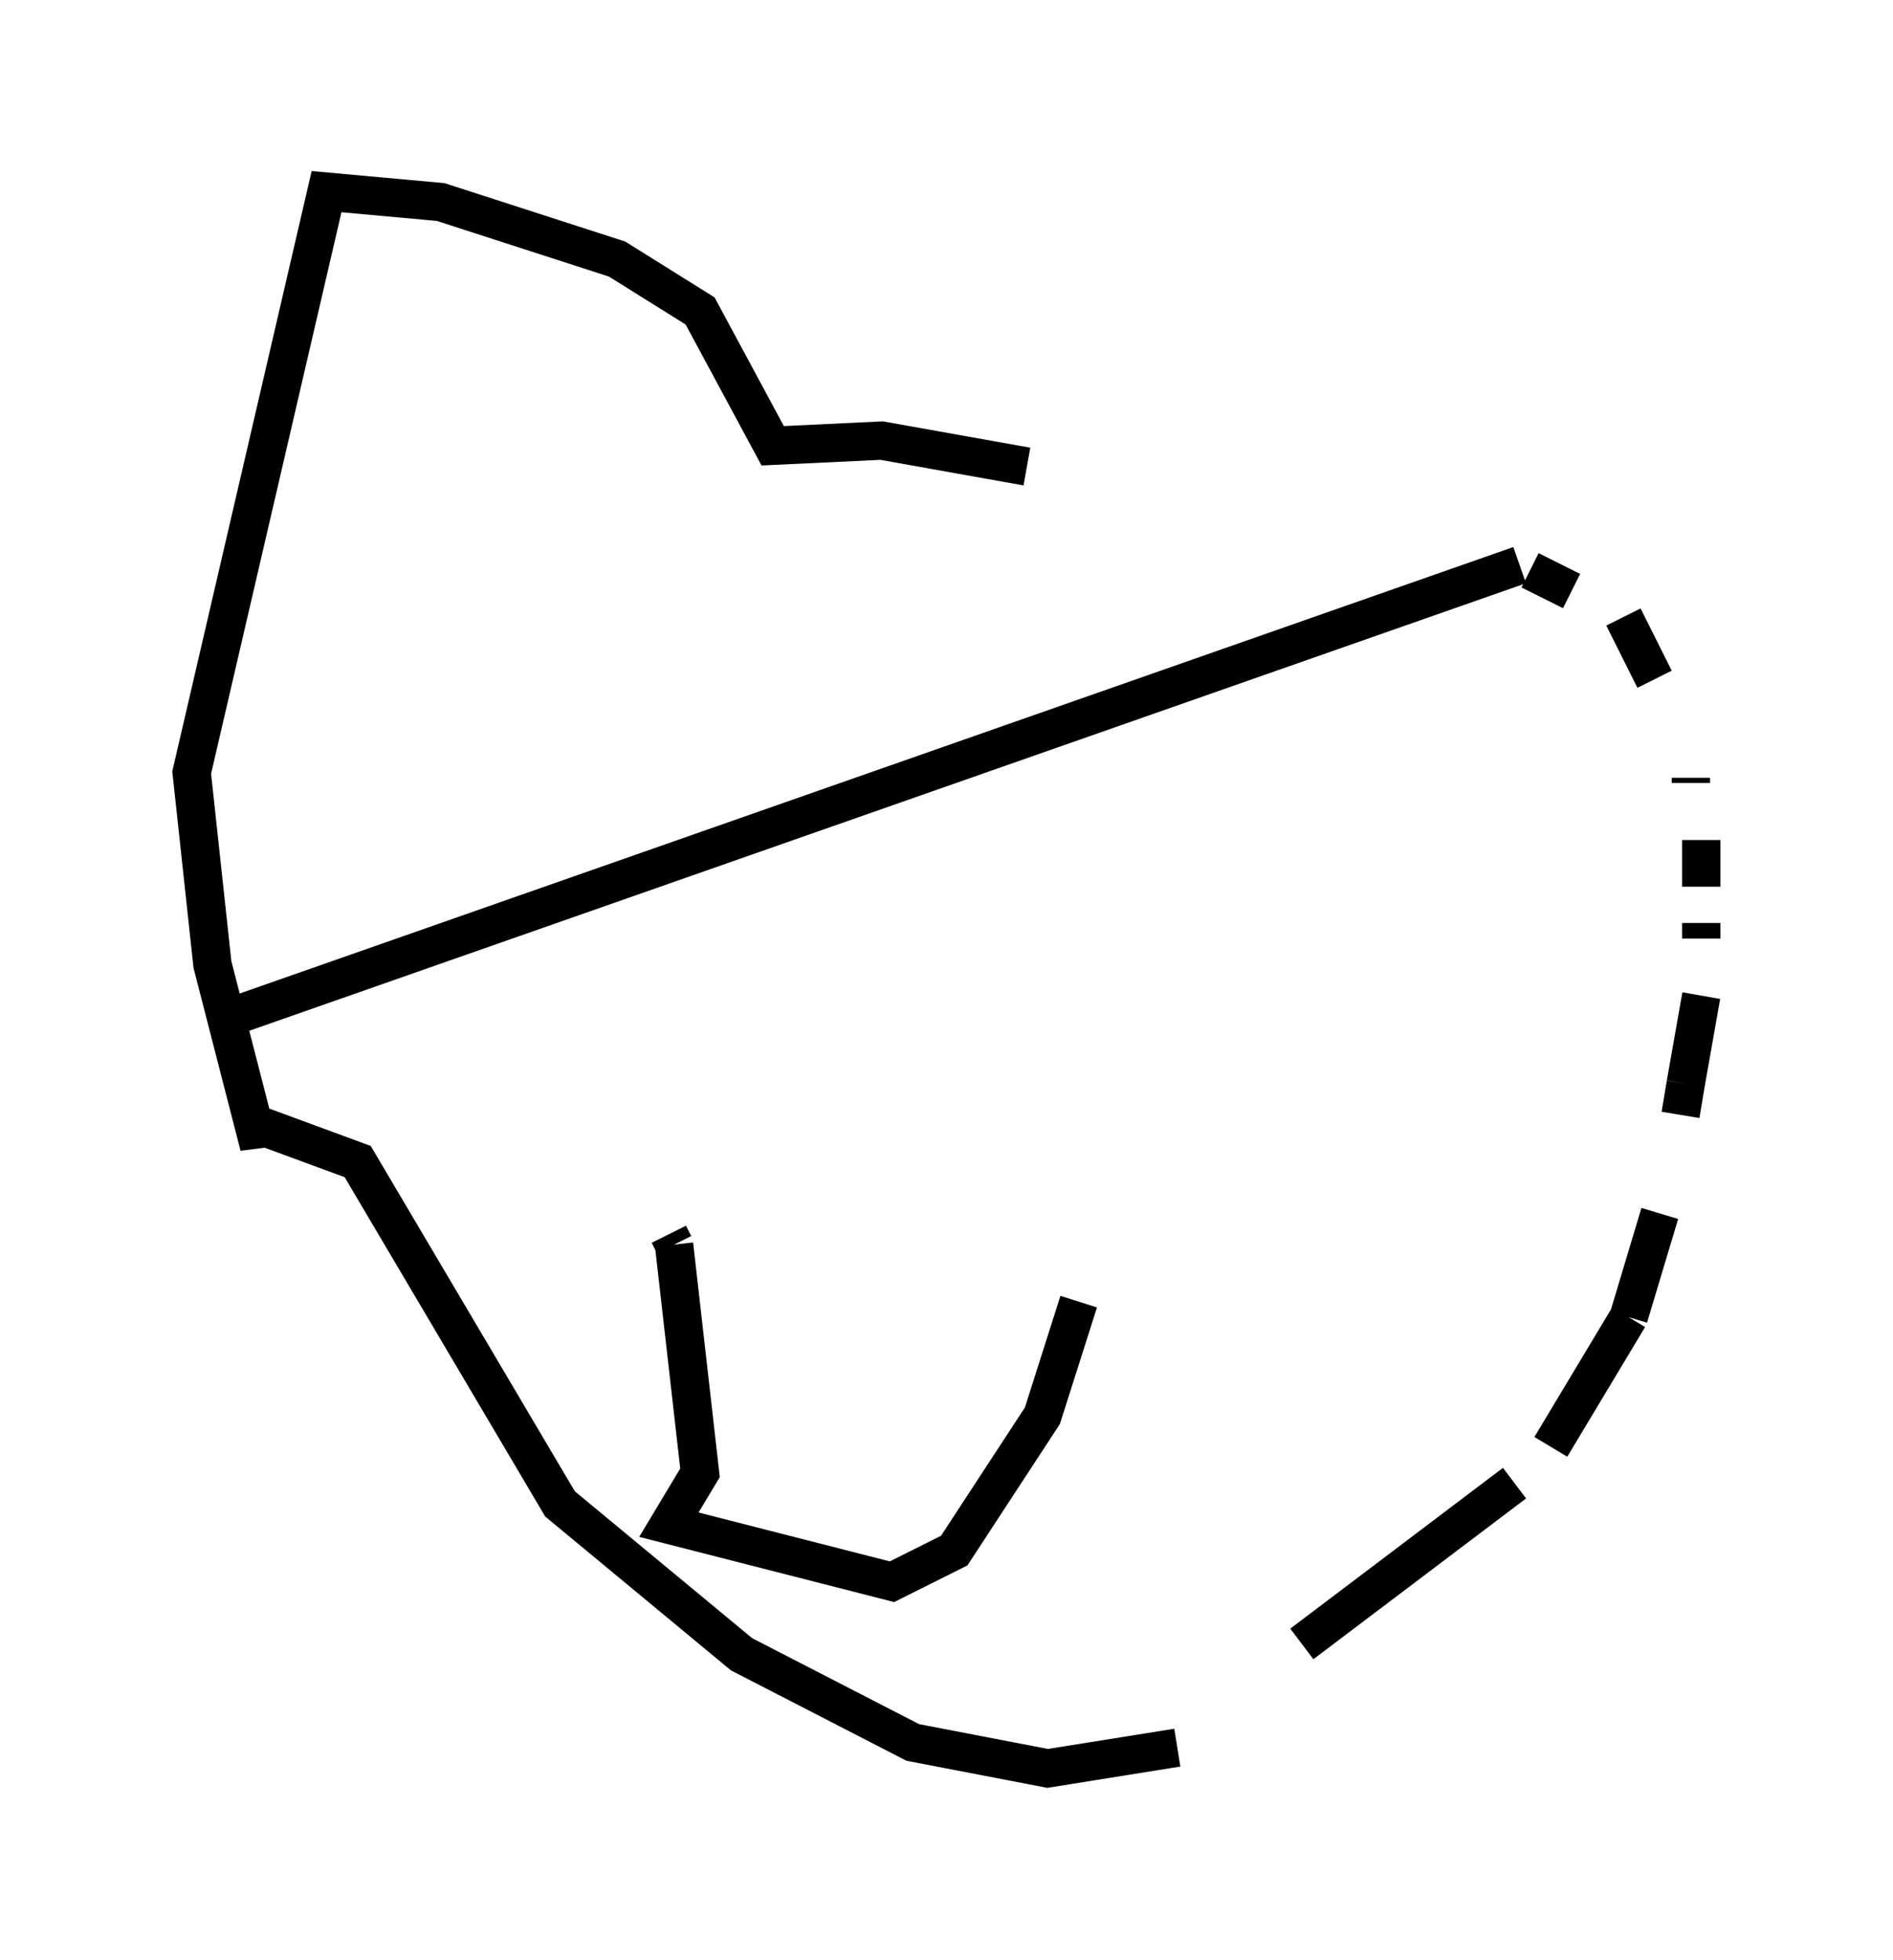 <?xml version="1.0" encoding="utf-8" ?>
<svg baseProfile="full" height="51.136" version="1.1" width="49.377" xmlns="http://www.w3.org/2000/svg" xmlns:ev="http://www.w3.org/2001/xml-events" xmlns:xlink="http://www.w3.org/1999/xlink"><defs /><rect fill="white" height="51.136" width="49.377" x="0" y="0" /><path d="M33.552, 15.284 m-6.766, -3.112 l-3.789, -0.677 -2.842, 0.135 l-1.894, -3.518 -2.165, -1.353 l-4.601, -1.488 -2.977, -0.271 l-3.518, 15.155 0.541, 5.007 l1.218, 4.736 0.0, -0.541 l2.571, 0.947 5.277, 8.931 l4.736, 3.924 4.465, 2.3 l3.518, 0.677 3.383, -0.541 m3.248, -2.706 m0.0, 0.0 l5.548, -4.195 m0.947, -0.947 l2.03, -3.383 m0.0, 0.0 l0.812, -2.706 m0.541, -2.571 l0.135, -0.812 m0.0, 0.0 l0.406, -2.3 m0.0, -1.083 m0.0, -0.406 l0.0, -0.406 m0.0, -0.947 l0.0, -1.218 m-0.271, -1.488 l0.0, -0.135 m-0.947, -2.571 l-0.812, -1.624 m-21.786, -1.218 l0.0, 0.0 m20.433, 0.541 l-1.083, -0.541 m-34.235, 11.773 l33.964, -11.908 m-11.502, 19.215 l-0.947, 2.977 -2.3, 3.518 l-1.624, 0.812 -5.819, -1.488 l0.812, -1.353 -0.677, -5.954 m0.0, 0.0 l-0.135, -0.271 m0.0, 0.0 l0.0, 0.0 " fill="none" stroke="black" stroke-width="1" /></svg>